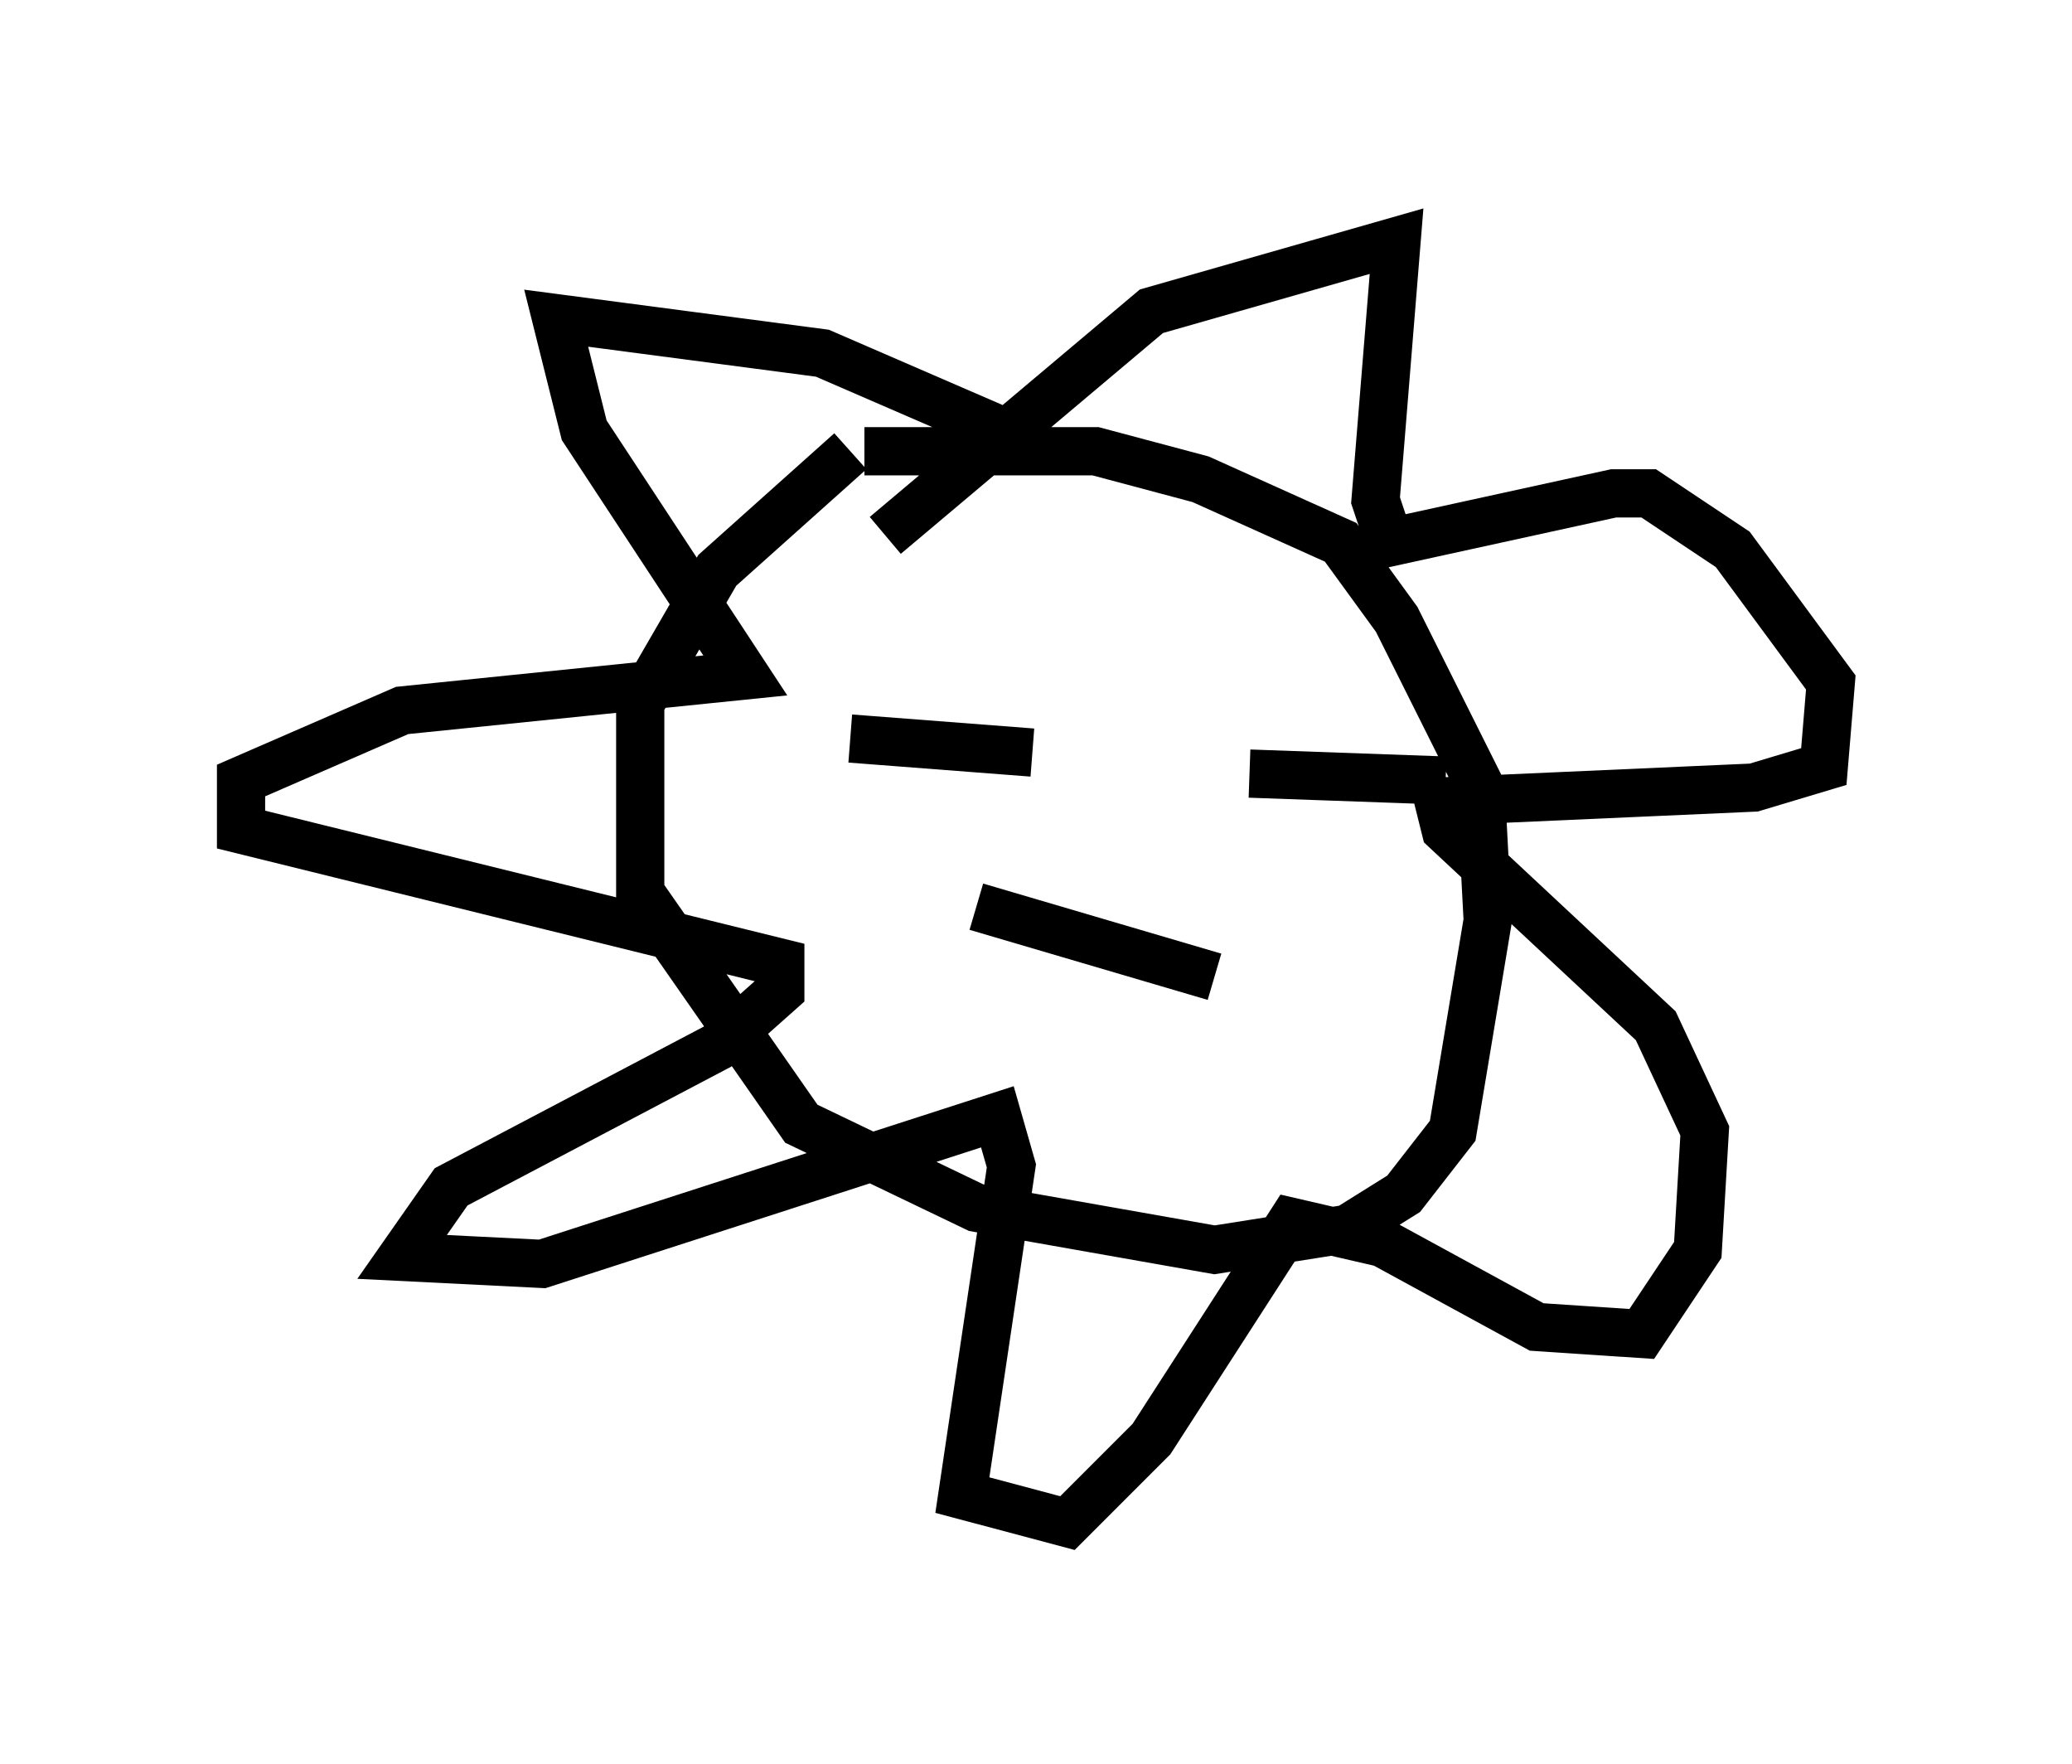 <?xml version="1.0" encoding="utf-8" ?>
<svg baseProfile="full" height="36.581" version="1.1" width="42.972" xmlns="http://www.w3.org/2000/svg" xmlns:ev="http://www.w3.org/2001/xml-events" xmlns:xlink="http://www.w3.org/1999/xlink"><defs /><rect fill="white" height="36.581" width="42.972" x="0" y="0" /><path d="M20.251, 8.05 m-2.615, 1.307 l-2.76, 2.469 -1.598, 2.76 l0.0, 3.922 3.341, 4.793 l3.631, 1.743 4.939, 0.872 l2.76, -0.436 1.162, -0.726 l1.017, -1.307 0.726, -4.358 l-0.145, -2.76 -1.743, -3.486 l-1.162, -1.598 -2.905, -1.307 l-2.179, -0.581 -4.793, 0.0 m3.486, -0.145 l-4.358, -1.888 -5.52, -0.726 l0.581, 2.324 3.341, 5.084 l-7.117, 0.726 -3.341, 1.453 l0.0, 1.017 11.184, 2.76 l0.0, 0.581 -1.307, 1.162 l-5.52, 2.905 -1.017, 1.453 l2.905, 0.145 9.441, -3.05 l0.291, 1.017 -1.017, 6.827 l2.179, 0.581 1.743, -1.743 l2.905, -4.503 1.888, 0.436 l3.196, 1.743 2.179, 0.145 l1.162, -1.743 0.145, -2.469 l-1.017, -2.179 -4.358, -4.067 l-0.145, -0.581 6.536, -0.291 l1.453, -0.436 0.145, -1.743 l-2.034, -2.76 -1.743, -1.162 l-0.726, 0.0 -4.648, 1.017 l-0.291, -0.872 0.436, -5.374 l-5.084, 1.453 -5.52, 4.648 m-0.726, 4.212 l3.777, 0.291 m4.503, 0.436 l4.067, 0.145 m-9.732, 2.615 l4.939, 1.453 " fill="none" stroke="black" stroke-width="1" /></svg>